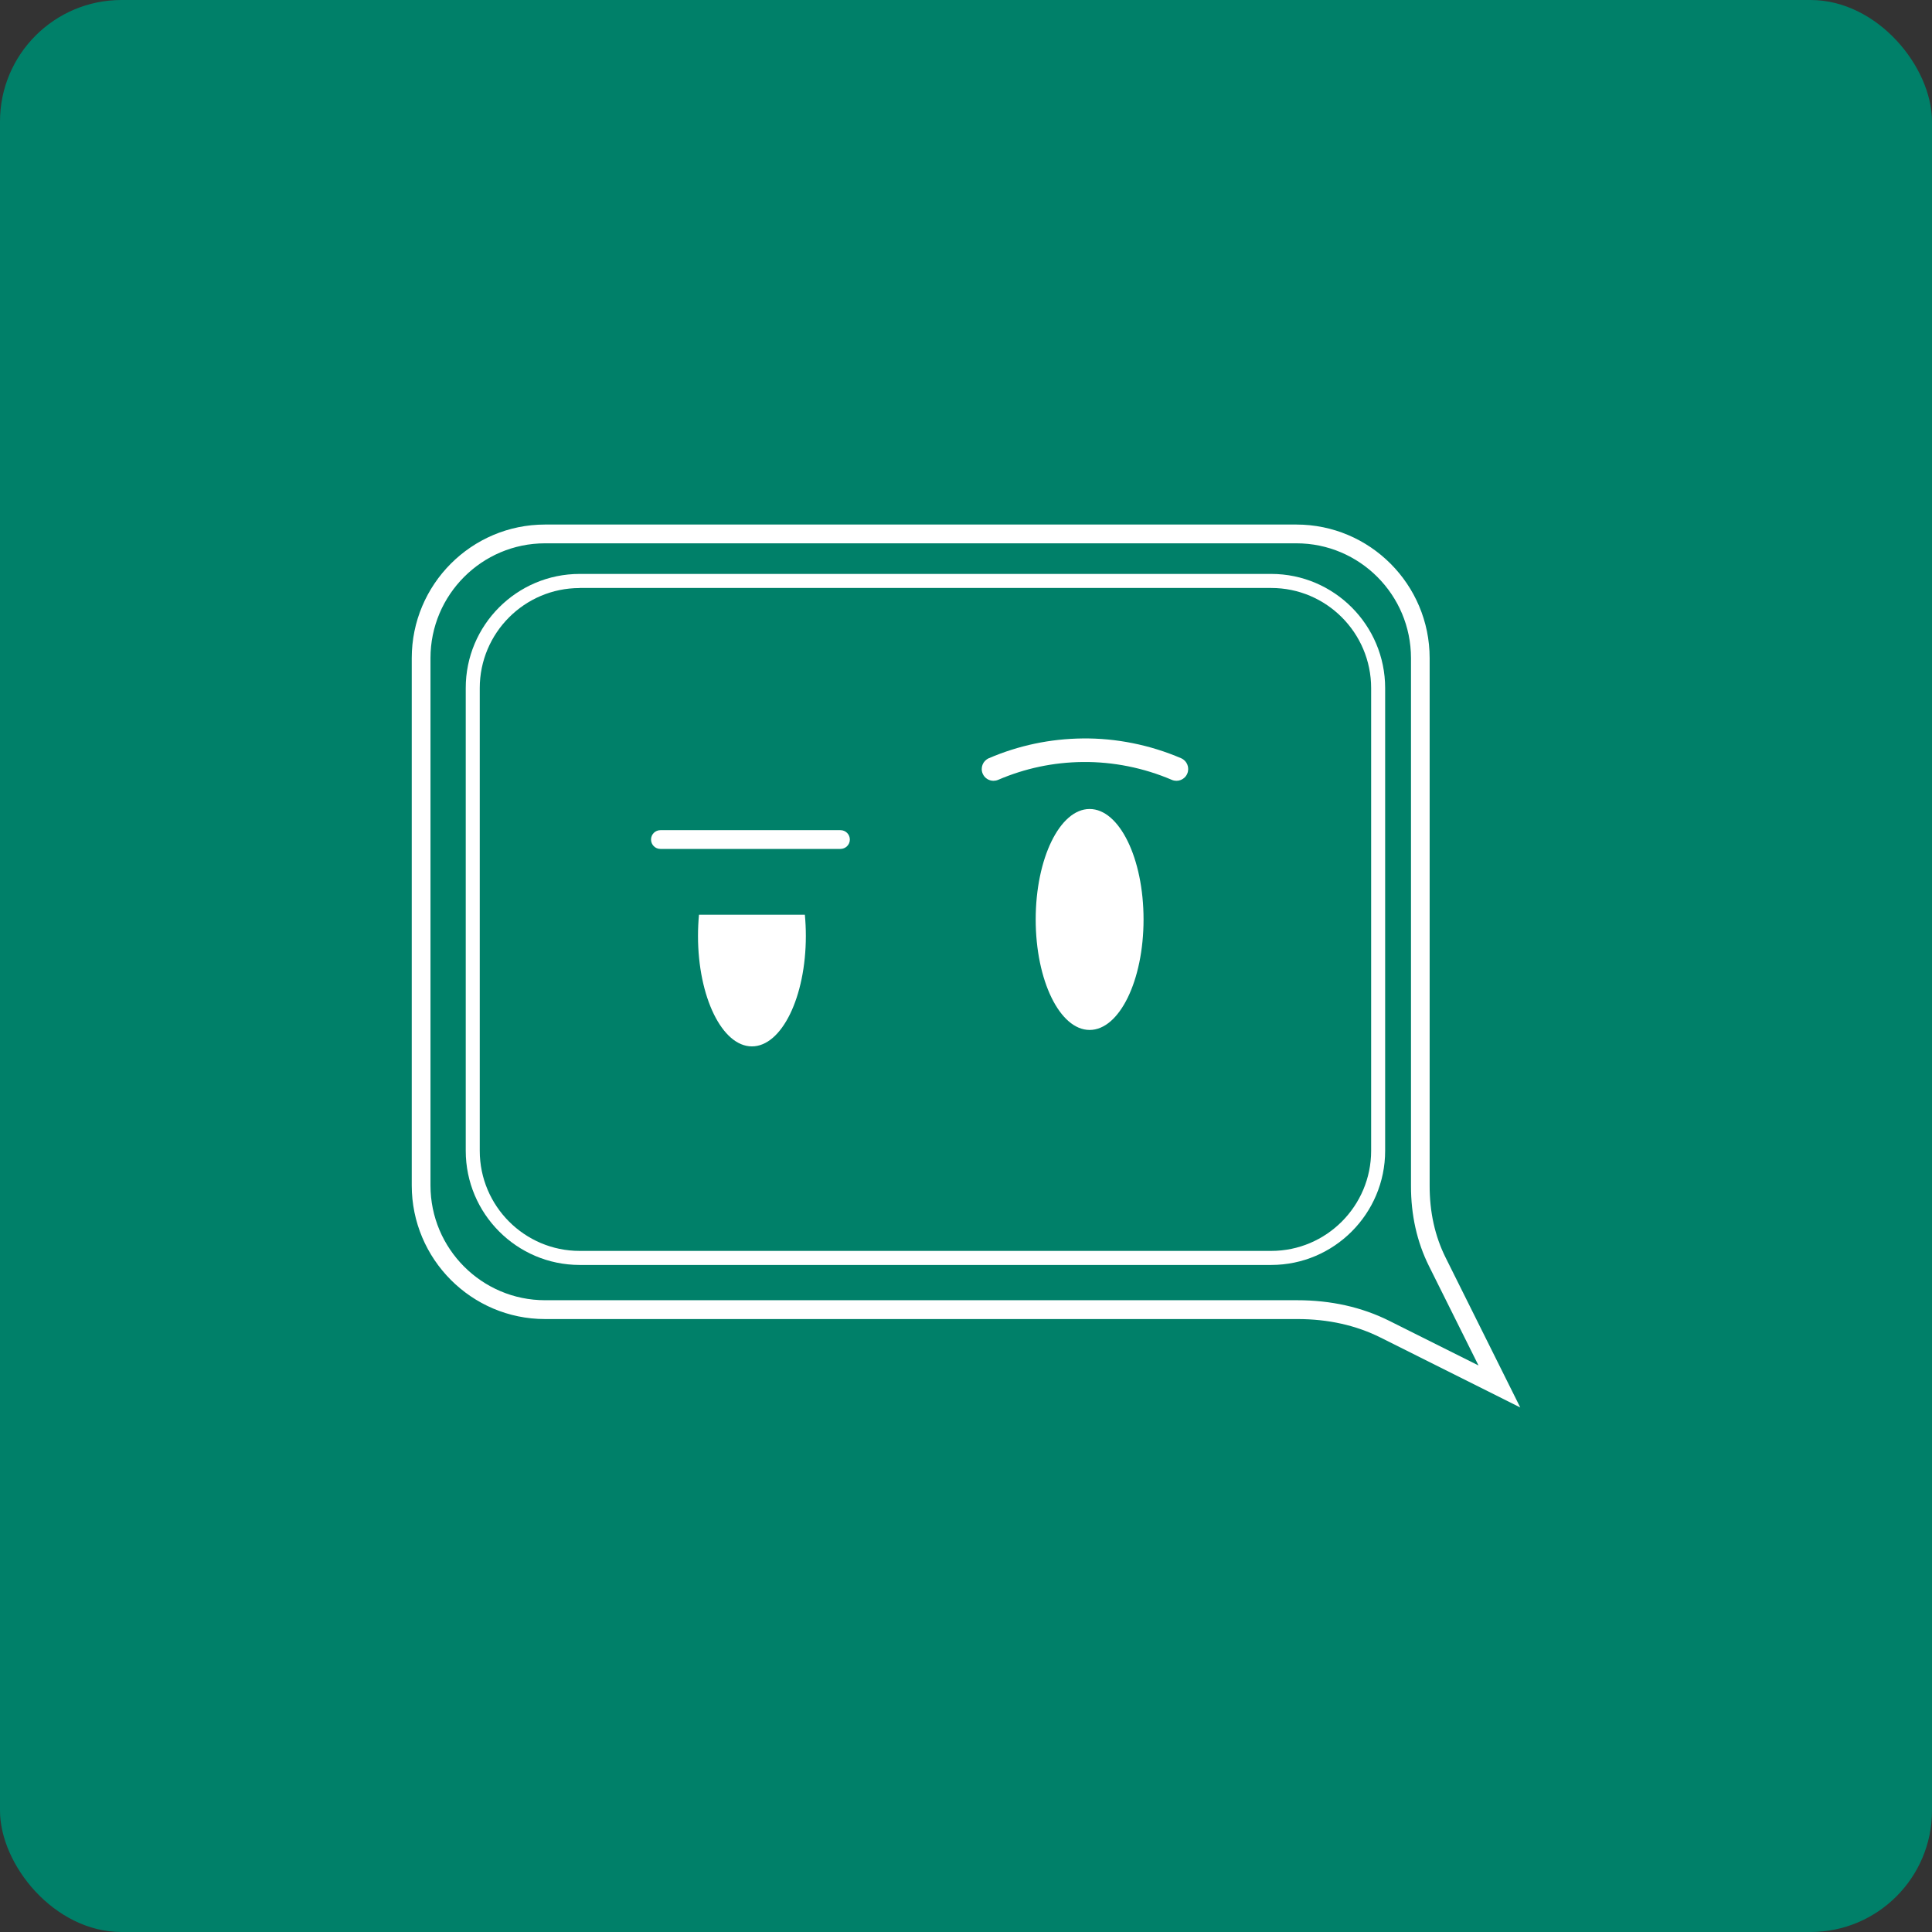 <svg width="159" height="159" viewBox="0 0 159 159" fill="none" xmlns="http://www.w3.org/2000/svg">
<rect x="0" y="0" width="159" height="159" fill="#333333" stroke="none"/>
<rect width="159" height="159" rx="10" fill="#008069"/>
<g clip-path="url(#clip0_251_1822)">
<path d="M89.674 84.763C92.125 84.763 94.112 80.692 94.112 75.671C94.112 70.65 92.125 66.579 89.674 66.579C87.223 66.579 85.236 70.65 85.236 75.671C85.236 80.692 87.223 84.763 89.674 84.763Z" fill="white"/>
<path d="M66.239 75.282C66.291 75.845 66.32 76.426 66.32 77.024C66.32 82.046 64.333 86.116 61.882 86.116C59.431 86.116 57.444 82.046 57.444 77.024C57.444 76.426 57.473 75.845 57.525 75.282H66.239Z" fill="white"/>
<path d="M81.759 64.257C81.383 64.257 81.029 64.036 80.873 63.67C80.664 63.177 80.89 62.608 81.383 62.399C83.833 61.348 86.429 60.802 89.088 60.773C91.852 60.738 94.656 61.307 97.199 62.399C97.692 62.608 97.918 63.177 97.709 63.67C97.501 64.164 96.933 64.39 96.44 64.181C94.14 63.194 91.603 62.683 89.106 62.712C86.701 62.735 84.355 63.229 82.142 64.181C82.014 64.233 81.887 64.257 81.759 64.257Z" fill="white"/>
<path d="M69.164 69.865H54.35C53.921 69.865 53.579 69.517 53.579 69.093C53.579 68.663 53.927 68.321 54.35 68.321H69.17C69.599 68.321 69.941 68.669 69.941 69.093C69.941 69.522 69.593 69.865 69.164 69.865Z" fill="white"/>
<path d="M104.621 104.103H47.704C42.536 104.103 38.33 99.887 38.33 94.709V56.627C38.324 51.448 42.53 47.233 47.704 47.233H104.621C109.789 47.233 113.995 51.448 113.995 56.627V94.709C113.995 99.887 109.789 104.103 104.621 104.103ZM47.704 48.395C43.173 48.395 39.483 52.087 39.483 56.627V94.709C39.483 99.249 43.168 102.947 47.704 102.947H104.621C109.152 102.947 112.842 99.255 112.842 94.709V56.627C112.842 52.087 109.158 48.389 104.621 48.389H47.704V48.395Z" fill="white"/>
<path d="M125.114 115.831L113.625 110.083C111.597 109.067 109.297 108.556 106.782 108.556C106.765 108.556 106.742 108.556 106.724 108.556H44.854C38.805 108.556 33.886 103.621 33.886 97.559V54.16C33.886 48.099 38.805 43.169 44.854 43.169H106.69C112.738 43.169 117.657 48.099 117.657 54.16V97.559C117.651 99.748 118.092 101.734 118.972 103.499L125.114 115.831ZM106.759 107.006C109.54 107.006 112.072 107.575 114.32 108.695L121.678 112.376L117.599 104.19C116.614 102.21 116.116 99.986 116.122 97.588V54.16C116.122 48.952 111.892 44.714 106.695 44.714H44.854C39.657 44.714 35.428 48.952 35.428 54.16V97.559C35.428 102.767 39.657 107.006 44.854 107.006H106.69C106.713 107.006 106.736 107.006 106.759 107.006Z" fill="white"/>
</g>
<defs>
<clipPath id="clip0_251_1822">
<rect width="91.227" height="72.661" fill="white" transform="translate(33.886 43.169)"/>
</clipPath>
</defs>
</svg>
